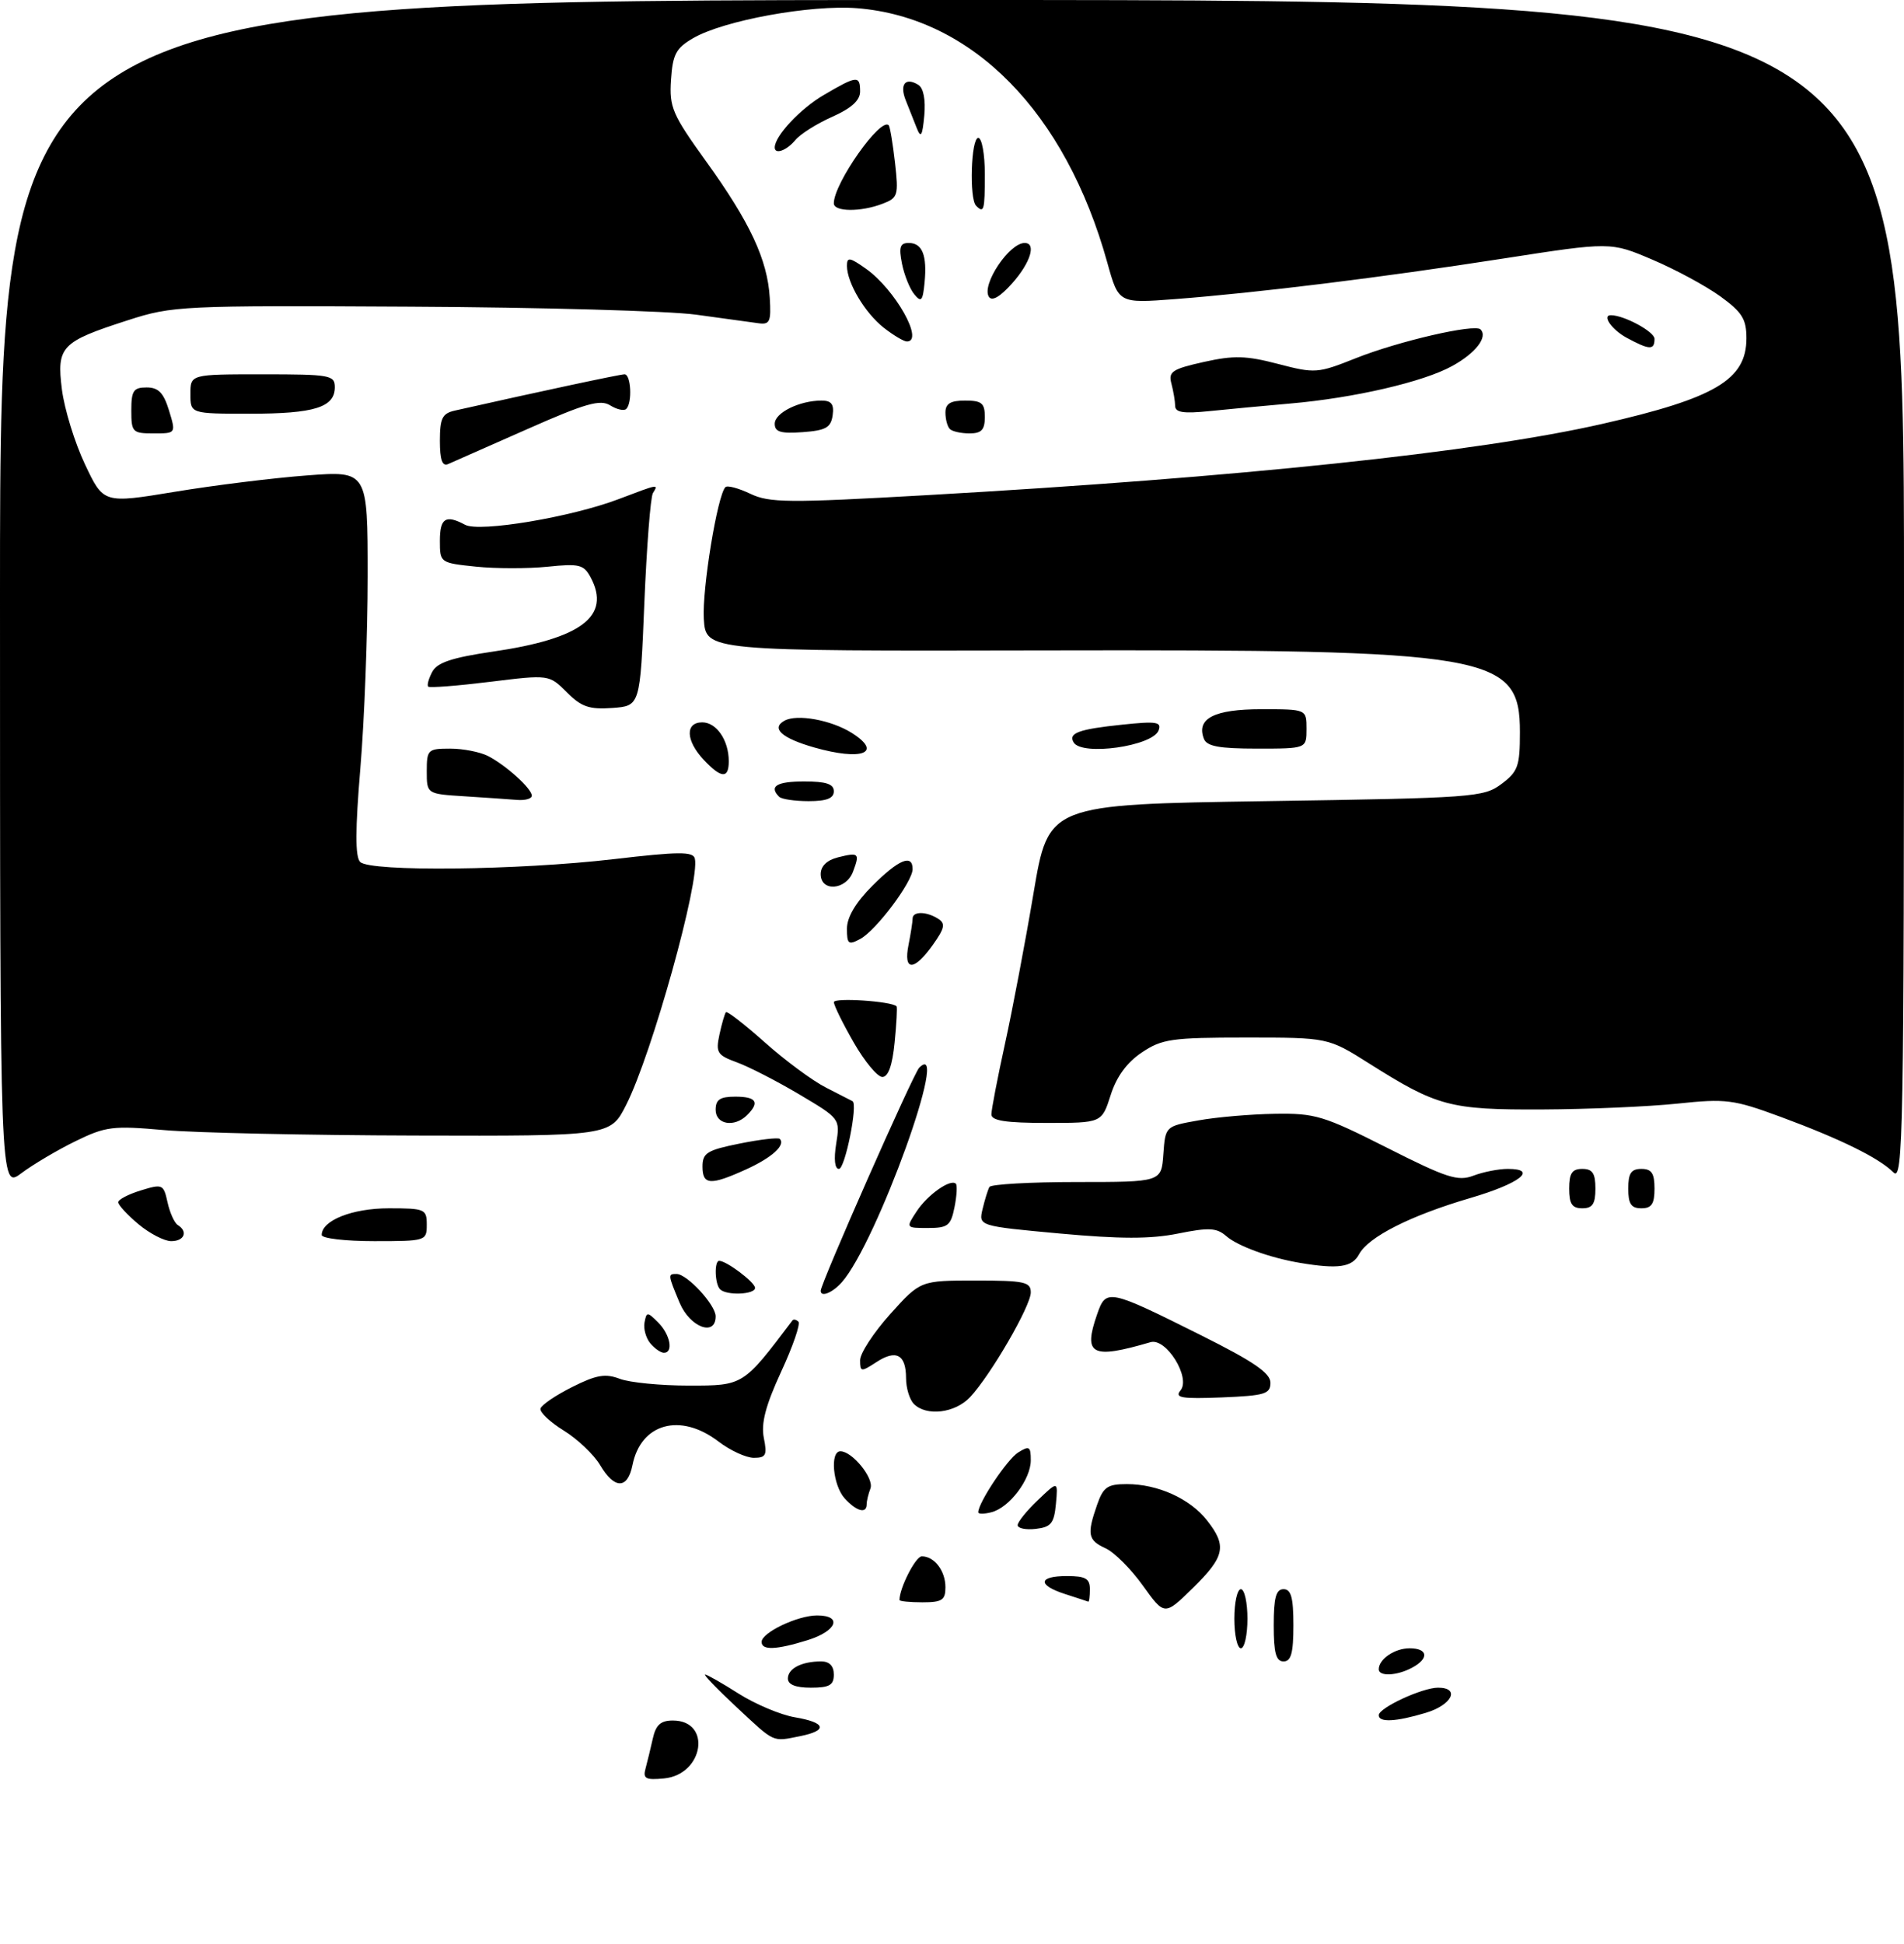 <?xml version="1.0" encoding="UTF-8" standalone="no"?>
<!DOCTYPE svg PUBLIC "-//W3C//DTD SVG 1.1//EN" "http://www.w3.org/Graphics/SVG/1.1/DTD/svg11.dtd" >
<svg xmlns="http://www.w3.org/2000/svg" xmlns:xlink="http://www.w3.org/1999/xlink" version="1.1" viewBox="0 0 290 296">
 <g >
 <path fill="currentColor"
d=" M 98.32 269.32 C 98.59 268.32 99.09 266.26 99.43 264.75 C 99.89 262.67 100.63 262.00 102.48 262.00 C 108.45 262.00 107.19 270.24 101.14 270.82 C 98.34 271.09 97.90 270.85 98.32 269.32 Z  M 112.18 259.96 C 109.25 257.23 107.10 255.00 107.40 255.00 C 107.69 255.00 110.01 256.32 112.54 257.93 C 115.08 259.53 118.92 261.15 121.08 261.51 C 125.80 262.31 126.14 263.52 121.88 264.38 C 117.57 265.24 118.09 265.47 112.18 259.96 Z  M 210.00 261.19 C 210.00 260.07 216.62 257.00 219.03 257.00 C 222.46 257.00 221.16 259.64 217.13 260.84 C 212.60 262.20 210.00 262.33 210.00 261.19 Z  M 120.00 255.61 C 120.00 254.08 122.10 253.00 125.08 253.00 C 126.33 253.00 127.00 253.70 127.00 255.00 C 127.00 256.62 126.33 257.00 123.50 257.00 C 121.18 257.00 120.00 256.53 120.00 255.61 Z  M 210.00 254.20 C 210.00 252.65 212.43 251.00 214.70 251.00 C 217.50 251.00 217.70 252.56 215.07 253.96 C 212.77 255.20 210.00 255.32 210.00 254.20 Z  M 194.00 247.50 C 194.00 243.28 194.35 242.00 195.50 242.00 C 196.65 242.00 197.00 243.28 197.00 247.50 C 197.00 251.72 196.65 253.00 195.50 253.00 C 194.35 253.00 194.00 251.72 194.00 247.50 Z  M 116.00 250.03 C 116.00 248.61 121.48 246.00 124.45 246.00 C 128.37 246.00 127.47 248.37 123.02 249.76 C 118.22 251.25 116.00 251.34 116.00 250.03 Z  M 188.00 246.50 C 188.00 244.03 188.45 242.00 189.00 242.00 C 189.55 242.00 190.00 244.03 190.00 246.50 C 190.00 248.97 189.55 251.00 189.00 251.00 C 188.45 251.00 188.00 248.97 188.00 246.50 Z  M 174.07 241.45 C 172.26 238.92 169.70 236.36 168.38 235.77 C 165.70 234.54 165.53 233.65 167.10 229.15 C 168.04 226.44 168.68 226.00 171.63 226.00 C 176.34 226.00 181.24 228.21 183.83 231.51 C 186.91 235.42 186.57 237.02 181.69 241.82 C 177.37 246.05 177.37 246.05 174.07 241.45 Z  M 137.00 243.65 C 137.00 241.81 139.46 237.00 140.40 237.00 C 142.31 237.00 144.00 239.20 144.00 241.70 C 144.00 243.66 143.49 244.00 140.50 244.00 C 138.57 244.00 137.00 243.84 137.00 243.65 Z  M 162.25 242.75 C 157.98 241.38 158.11 240.00 162.50 240.00 C 165.33 240.00 166.00 240.38 166.00 242.00 C 166.00 243.10 165.89 243.95 165.75 243.90 C 165.61 243.84 164.04 243.33 162.25 242.75 Z  M 155.00 232.25 C 155.00 231.77 156.38 230.05 158.08 228.44 C 161.15 225.50 161.15 225.50 160.83 229.00 C 160.55 231.98 160.09 232.55 157.75 232.82 C 156.24 232.99 155.00 232.74 155.00 232.25 Z  M 149.00 230.29 C 149.00 228.83 153.40 222.23 155.08 221.18 C 156.77 220.13 157.00 220.26 157.00 222.36 C 157.00 225.27 153.76 229.57 151.02 230.28 C 149.91 230.57 149.00 230.58 149.00 230.29 Z  M 128.65 228.17 C 126.86 226.18 126.38 221.00 128.00 221.00 C 129.82 221.00 133.16 225.13 132.58 226.66 C 132.26 227.49 132.00 228.58 132.00 229.08 C 132.00 230.57 130.44 230.14 128.65 228.17 Z  M 91.40 223.10 C 90.46 221.51 87.97 219.15 85.87 217.85 C 83.78 216.56 82.18 215.05 82.32 214.50 C 82.47 213.95 84.64 212.47 87.14 211.22 C 90.84 209.36 92.21 209.13 94.41 209.97 C 95.91 210.54 100.65 211.00 104.94 211.00 C 113.24 211.00 113.19 211.03 120.69 201.08 C 120.86 200.85 121.27 200.94 121.61 201.27 C 121.94 201.61 120.76 205.04 118.97 208.90 C 116.60 214.05 115.90 216.74 116.34 218.97 C 116.87 221.59 116.66 222.00 114.82 222.00 C 113.65 222.00 111.21 220.88 109.41 219.50 C 103.62 215.08 97.60 216.74 96.33 223.12 C 95.59 226.80 93.58 226.80 91.40 223.10 Z  M 139.20 213.80 C 138.54 213.14 138.00 211.37 138.00 209.86 C 138.00 206.26 136.48 205.45 133.46 207.44 C 131.14 208.95 131.00 208.93 131.00 207.13 C 131.00 206.08 133.07 202.92 135.59 200.11 C 140.19 195.00 140.19 195.00 148.59 195.00 C 156.04 195.00 157.00 195.21 157.00 196.81 C 157.00 198.87 150.91 209.38 147.76 212.75 C 145.48 215.19 141.12 215.72 139.20 213.80 Z  M 179.80 211.74 C 181.41 209.80 177.62 203.68 175.23 204.39 C 166.24 207.02 164.94 206.34 167.11 200.12 C 168.47 196.21 168.79 196.27 183.00 203.37 C 190.93 207.33 193.50 209.09 193.50 210.56 C 193.50 212.28 192.66 212.53 186.09 212.80 C 179.96 213.04 178.87 212.86 179.80 211.74 Z  M 99.04 204.55 C 98.38 203.75 97.98 202.32 98.17 201.37 C 98.48 199.74 98.60 199.74 100.25 201.39 C 102.09 203.23 102.61 206.00 101.12 206.00 C 100.64 206.00 99.70 205.35 99.04 204.55 Z  M 103.51 198.38 C 101.71 194.07 101.71 194.00 103.05 194.00 C 104.65 194.00 109.00 198.71 109.00 200.45 C 109.00 203.60 105.07 202.11 103.51 198.38 Z  M 109.67 196.33 C 108.87 195.54 108.77 192.00 109.54 192.00 C 110.66 192.00 115.00 195.27 115.00 196.12 C 115.00 197.14 110.65 197.32 109.67 196.33 Z  M 125.00 196.56 C 125.00 195.45 139.11 163.49 140.00 162.60 C 144.91 157.69 133.54 189.22 128.23 195.25 C 126.81 196.86 125.00 197.60 125.00 196.56 Z  M 198.00 192.31 C 193.41 191.54 188.52 189.76 186.77 188.23 C 185.31 186.96 184.13 186.90 179.41 187.85 C 175.23 188.69 170.62 188.68 161.41 187.84 C 149.04 186.70 149.04 186.70 149.66 184.10 C 150.00 182.67 150.47 181.16 150.70 180.75 C 150.93 180.34 156.92 180.00 164.00 180.00 C 176.89 180.00 176.89 180.00 177.19 175.76 C 177.50 171.51 177.50 171.51 182.50 170.62 C 185.25 170.12 190.49 169.67 194.16 169.61 C 200.31 169.51 201.60 169.90 211.26 174.78 C 220.36 179.38 222.05 179.93 224.42 179.03 C 225.91 178.46 228.26 178.00 229.65 178.00 C 234.34 178.00 231.47 180.23 223.96 182.43 C 214.82 185.11 208.42 188.35 207.00 191.00 C 205.94 192.98 203.83 193.29 198.00 192.31 Z  M 21.08 186.41 C 19.38 184.99 18.00 183.49 18.00 183.08 C 18.00 182.67 19.55 181.86 21.44 181.28 C 24.76 180.26 24.91 180.33 25.52 183.10 C 25.87 184.68 26.57 186.23 27.08 186.55 C 28.68 187.54 28.08 189.00 26.08 189.00 C 25.02 189.00 22.77 187.83 21.08 186.41 Z  M 49.00 188.06 C 49.00 185.85 53.65 184.00 59.22 184.00 C 64.72 184.00 65.00 184.12 65.00 186.50 C 65.00 188.96 64.87 189.00 57.00 189.00 C 52.60 189.00 49.00 188.58 49.00 188.06 Z  M 139.62 184.46 C 141.28 181.93 144.79 179.46 145.59 180.26 C 145.82 180.49 145.73 182.10 145.38 183.84 C 144.82 186.64 144.37 187.00 141.35 187.00 C 137.95 187.00 137.95 187.00 139.62 184.46 Z  M 239.00 181.00 C 239.00 178.67 239.44 178.00 241.00 178.00 C 242.56 178.00 243.00 178.67 243.00 181.00 C 243.00 183.33 242.56 184.00 241.00 184.00 C 239.44 184.00 239.00 183.33 239.00 181.00 Z  M 248.00 181.00 C 248.00 178.67 248.44 178.00 250.00 178.00 C 251.56 178.00 252.00 178.67 252.00 181.00 C 252.00 183.33 251.56 184.00 250.00 184.00 C 248.44 184.00 248.00 183.33 248.00 181.00 Z  M -0.00 90.55 C 0.00 0.00 0.00 0.00 145.00 0.00 C 290.00 0.00 290.00 0.00 290.00 90.07 C 290.00 172.74 289.87 180.01 288.40 178.54 C 286.18 176.32 280.32 173.44 271.20 170.07 C 264.01 167.42 262.89 167.28 255.48 168.06 C 251.09 168.52 241.82 168.92 234.87 168.95 C 220.83 169.01 218.89 168.49 208.51 161.93 C 202.28 158.00 202.28 158.00 189.79 158.00 C 178.44 158.00 176.98 158.21 173.90 160.28 C 171.63 161.80 170.05 163.96 169.16 166.78 C 167.81 171.00 167.81 171.00 159.41 171.00 C 153.19 171.00 151.00 170.66 151.00 169.70 C 151.00 168.99 151.93 164.15 153.07 158.95 C 154.21 153.75 156.17 143.43 157.42 136.00 C 159.69 122.50 159.69 122.50 192.77 122.00 C 224.45 121.52 225.98 121.41 228.68 119.39 C 231.21 117.50 231.50 116.68 231.50 111.50 C 231.50 99.61 227.36 98.90 159.00 99.04 C 107.50 99.15 107.50 99.15 107.20 94.23 C 106.93 89.68 109.27 75.40 110.49 74.18 C 110.78 73.88 112.49 74.34 114.28 75.19 C 117.19 76.58 120.05 76.60 141.02 75.41 C 188.84 72.70 225.00 68.88 244.00 64.56 C 261.26 60.63 266.00 57.82 266.00 51.51 C 266.00 48.58 265.35 47.54 262.01 45.12 C 259.82 43.54 255.17 41.02 251.67 39.54 C 245.32 36.83 245.32 36.83 228.91 39.38 C 210.45 42.25 191.67 44.57 178.94 45.55 C 170.38 46.20 170.38 46.20 168.66 40.01 C 162.29 17.08 148.12 2.66 130.56 1.25 C 123.50 0.69 110.21 3.11 105.56 5.82 C 102.95 7.34 102.46 8.27 102.20 12.17 C 101.93 16.34 102.39 17.42 107.58 24.62 C 114.24 33.87 116.88 39.52 117.24 45.31 C 117.47 49.00 117.26 49.47 115.50 49.22 C 114.40 49.07 110.15 48.48 106.04 47.92 C 101.94 47.35 82.37 46.80 62.54 46.70 C 27.59 46.51 26.29 46.57 19.50 48.76 C 9.29 52.05 8.61 52.76 9.43 59.31 C 9.81 62.29 11.38 67.41 12.94 70.70 C 15.76 76.68 15.76 76.68 26.63 74.89 C 32.61 73.90 41.66 72.78 46.75 72.40 C 56.00 71.70 56.00 71.70 56.00 87.71 C 56.00 96.51 55.50 109.67 54.89 116.95 C 54.10 126.38 54.09 130.49 54.86 131.26 C 56.38 132.78 78.93 132.53 93.50 130.83 C 103.32 129.68 105.56 129.66 105.83 130.73 C 106.66 134.06 99.29 160.52 95.38 168.24 C 92.97 173.00 92.97 173.00 63.23 172.92 C 46.88 172.88 29.68 172.50 25.00 172.09 C 17.18 171.40 16.10 171.53 11.50 173.78 C 8.75 175.12 5.04 177.32 3.25 178.66 C 0.00 181.10 -0.00 181.10 -0.00 90.55 Z  M 107.00 177.64 C 107.00 175.57 107.70 175.14 112.67 174.14 C 115.78 173.51 118.53 173.20 118.77 173.43 C 119.70 174.37 117.57 176.29 113.63 178.08 C 108.19 180.55 107.00 180.47 107.00 177.64 Z  M 127.36 174.17 C 127.97 170.36 127.95 170.34 121.73 166.65 C 118.31 164.62 114.02 162.42 112.22 161.77 C 109.24 160.68 108.99 160.29 109.58 157.54 C 109.94 155.87 110.39 154.33 110.57 154.13 C 110.76 153.93 113.43 156.01 116.51 158.75 C 119.59 161.50 123.78 164.59 125.81 165.62 C 127.84 166.66 129.66 167.58 129.85 167.69 C 130.70 168.13 128.71 178.00 127.78 178.00 C 127.14 178.00 126.98 176.54 127.36 174.17 Z  M 109.00 169.00 C 109.00 167.44 109.67 167.00 112.00 167.00 C 115.20 167.00 115.75 167.85 113.80 169.80 C 111.87 171.73 109.00 171.26 109.00 169.00 Z  M 130.03 158.75 C 128.37 155.86 127.01 153.10 127.01 152.61 C 127.00 151.88 135.86 152.47 136.56 153.25 C 136.68 153.39 136.55 155.86 136.26 158.75 C 135.92 162.24 135.29 164.00 134.39 164.00 C 133.65 164.00 131.69 161.64 130.03 158.75 Z  M 138.38 143.88 C 138.72 142.16 139.00 140.36 139.00 139.88 C 139.00 138.75 141.10 138.77 142.89 139.91 C 144.04 140.64 143.89 141.34 142.07 143.90 C 139.20 147.93 137.57 147.92 138.38 143.88 Z  M 129.00 141.42 C 129.00 139.67 130.32 137.44 132.88 134.88 C 136.89 130.87 139.00 130.00 139.00 132.35 C 139.00 134.28 133.44 141.69 131.03 142.98 C 129.23 143.95 129.00 143.77 129.00 141.42 Z  M 125.00 133.11 C 125.00 131.90 125.95 130.98 127.62 130.56 C 130.82 129.76 130.99 129.92 129.92 132.75 C 128.85 135.57 125.00 135.85 125.00 133.11 Z  M 70.75 121.26 C 65.00 120.90 65.00 120.90 65.00 117.45 C 65.00 114.16 65.17 114.00 68.57 114.00 C 70.53 114.00 73.11 114.51 74.32 115.12 C 77.09 116.55 81.00 120.09 81.00 121.17 C 81.00 121.63 79.99 121.91 78.75 121.81 C 77.51 121.71 73.91 121.46 70.75 121.26 Z  M 118.67 121.33 C 117.08 119.74 118.30 119.00 122.50 119.00 C 125.83 119.00 127.00 119.39 127.00 120.50 C 127.00 121.57 125.91 122.00 123.17 122.00 C 121.06 122.00 119.03 121.70 118.67 121.33 Z  M 107.17 115.69 C 104.44 112.77 104.34 110.00 106.96 110.00 C 109.14 110.00 111.00 112.74 111.00 115.93 C 111.00 118.62 109.86 118.55 107.17 115.69 Z  M 124.00 113.82 C 119.07 112.41 117.40 110.91 119.48 109.75 C 121.39 108.69 126.61 109.64 129.75 111.62 C 134.54 114.65 131.28 115.90 124.00 113.82 Z  M 163.54 113.07 C 162.66 111.64 164.28 111.04 170.94 110.35 C 176.18 109.80 176.96 109.93 176.46 111.24 C 175.54 113.63 164.83 115.15 163.54 113.07 Z  M 183.36 112.49 C 182.18 109.41 184.94 108.00 192.12 108.00 C 199.00 108.00 199.00 108.00 199.00 111.00 C 199.00 114.00 199.00 114.00 191.47 114.00 C 185.67 114.00 183.80 113.65 183.36 112.49 Z  M 86.33 105.42 C 83.63 102.72 83.63 102.72 74.62 103.83 C 69.66 104.44 65.44 104.77 65.22 104.56 C 65.01 104.34 65.29 103.33 65.84 102.30 C 66.59 100.89 68.85 100.14 75.05 99.23 C 88.58 97.26 93.11 93.82 89.96 87.92 C 88.92 85.97 88.22 85.80 83.40 86.30 C 80.43 86.60 75.52 86.60 72.50 86.29 C 67.04 85.72 67.00 85.70 67.00 82.36 C 67.00 78.89 67.88 78.33 70.85 79.92 C 73.04 81.09 87.02 78.75 94.24 76.00 C 100.38 73.67 100.32 73.68 99.45 75.08 C 99.08 75.67 98.50 83.21 98.14 91.83 C 97.50 107.50 97.50 107.50 93.26 107.81 C 89.76 108.06 88.55 107.65 86.33 105.42 Z  M 67.00 67.13 C 67.00 63.70 67.37 62.96 69.25 62.53 C 82.31 59.59 94.43 57.00 95.13 57.00 C 96.11 57.00 96.33 61.34 95.39 62.27 C 95.06 62.61 93.95 62.36 92.94 61.73 C 91.42 60.78 89.18 61.42 80.30 65.35 C 74.36 67.98 68.94 70.37 68.25 70.67 C 67.37 71.06 67.00 70.02 67.00 67.13 Z  M 20.00 62.50 C 20.00 59.50 20.33 59.00 22.33 59.00 C 24.13 59.00 24.91 59.81 25.74 62.50 C 26.81 66.00 26.81 66.00 23.41 66.00 C 20.18 66.00 20.00 65.82 20.00 62.50 Z  M 118.00 64.53 C 118.00 62.86 121.76 61.00 125.13 61.00 C 126.64 61.00 127.06 61.56 126.82 63.25 C 126.55 65.12 125.78 65.55 122.25 65.81 C 118.91 66.05 118.00 65.78 118.00 64.53 Z  M 144.67 65.33 C 144.30 64.97 144.00 63.84 144.00 62.83 C 144.00 61.46 144.76 61.00 147.00 61.00 C 149.53 61.00 150.00 61.39 150.00 63.50 C 150.00 65.45 149.49 66.00 147.67 66.00 C 146.38 66.00 145.03 65.70 144.67 65.33 Z  M 29.00 60.00 C 29.00 57.00 29.00 57.00 40.00 57.00 C 50.27 57.00 51.00 57.13 51.00 58.96 C 51.00 62.03 47.88 63.00 38.07 63.00 C 29.00 63.00 29.00 63.00 29.00 60.00 Z  M 178.99 61.82 C 178.98 61.09 178.72 59.57 178.42 58.42 C 177.93 56.60 178.52 56.20 183.35 55.12 C 187.92 54.10 189.80 54.15 194.66 55.42 C 200.30 56.89 200.70 56.86 206.50 54.55 C 213.02 51.95 224.61 49.28 225.50 50.16 C 226.65 51.32 224.77 53.76 221.20 55.73 C 216.81 58.16 206.23 60.61 196.50 61.45 C 192.65 61.79 187.14 62.30 184.25 62.60 C 180.29 63.01 179.00 62.82 178.99 61.82 Z  M 247.75 51.43 C 245.50 50.21 243.95 48.00 245.35 48.00 C 247.36 48.00 252.00 50.51 252.00 51.60 C 252.00 53.35 251.23 53.31 247.75 51.43 Z  M 134.61 49.91 C 131.73 47.64 129.00 43.06 129.00 40.48 C 129.00 39.10 129.42 39.17 131.93 40.95 C 136.36 44.11 140.80 52.00 138.13 52.00 C 137.66 52.00 136.08 51.06 134.61 49.91 Z  M 139.26 44.82 C 138.57 43.99 137.73 41.89 137.38 40.15 C 136.88 37.63 137.08 37.00 138.41 37.00 C 140.48 37.00 141.23 38.88 140.82 43.07 C 140.55 45.84 140.31 46.10 139.26 44.82 Z  M 150.61 45.18 C 149.48 43.34 153.71 37.00 156.07 37.00 C 157.89 37.00 156.95 40.02 154.16 43.15 C 152.30 45.23 151.08 45.93 150.61 45.18 Z  M 127.00 30.96 C 127.00 27.91 134.18 17.72 135.37 19.09 C 135.56 19.32 135.99 21.88 136.32 24.79 C 136.88 29.77 136.77 30.14 134.39 31.04 C 131.06 32.31 127.00 32.26 127.00 30.96 Z  M 148.67 31.33 C 147.60 30.27 147.90 21.00 149.00 21.00 C 149.55 21.00 150.00 23.48 150.00 26.50 C 150.00 32.06 149.87 32.54 148.67 31.33 Z  M 118.00 22.46 C 118.00 20.72 121.87 16.57 125.48 14.46 C 130.54 11.49 131.00 11.45 131.00 13.95 C 131.00 15.29 129.66 16.50 126.75 17.79 C 124.41 18.83 121.88 20.42 121.13 21.34 C 119.81 22.93 118.00 23.58 118.00 22.46 Z  M 139.63 19.50 C 139.19 18.40 138.44 16.50 137.96 15.29 C 136.98 12.84 137.90 11.70 139.87 12.92 C 140.66 13.41 141.00 15.18 140.78 17.60 C 140.49 20.72 140.26 21.10 139.63 19.50 Z "/>
</g>
</svg>
